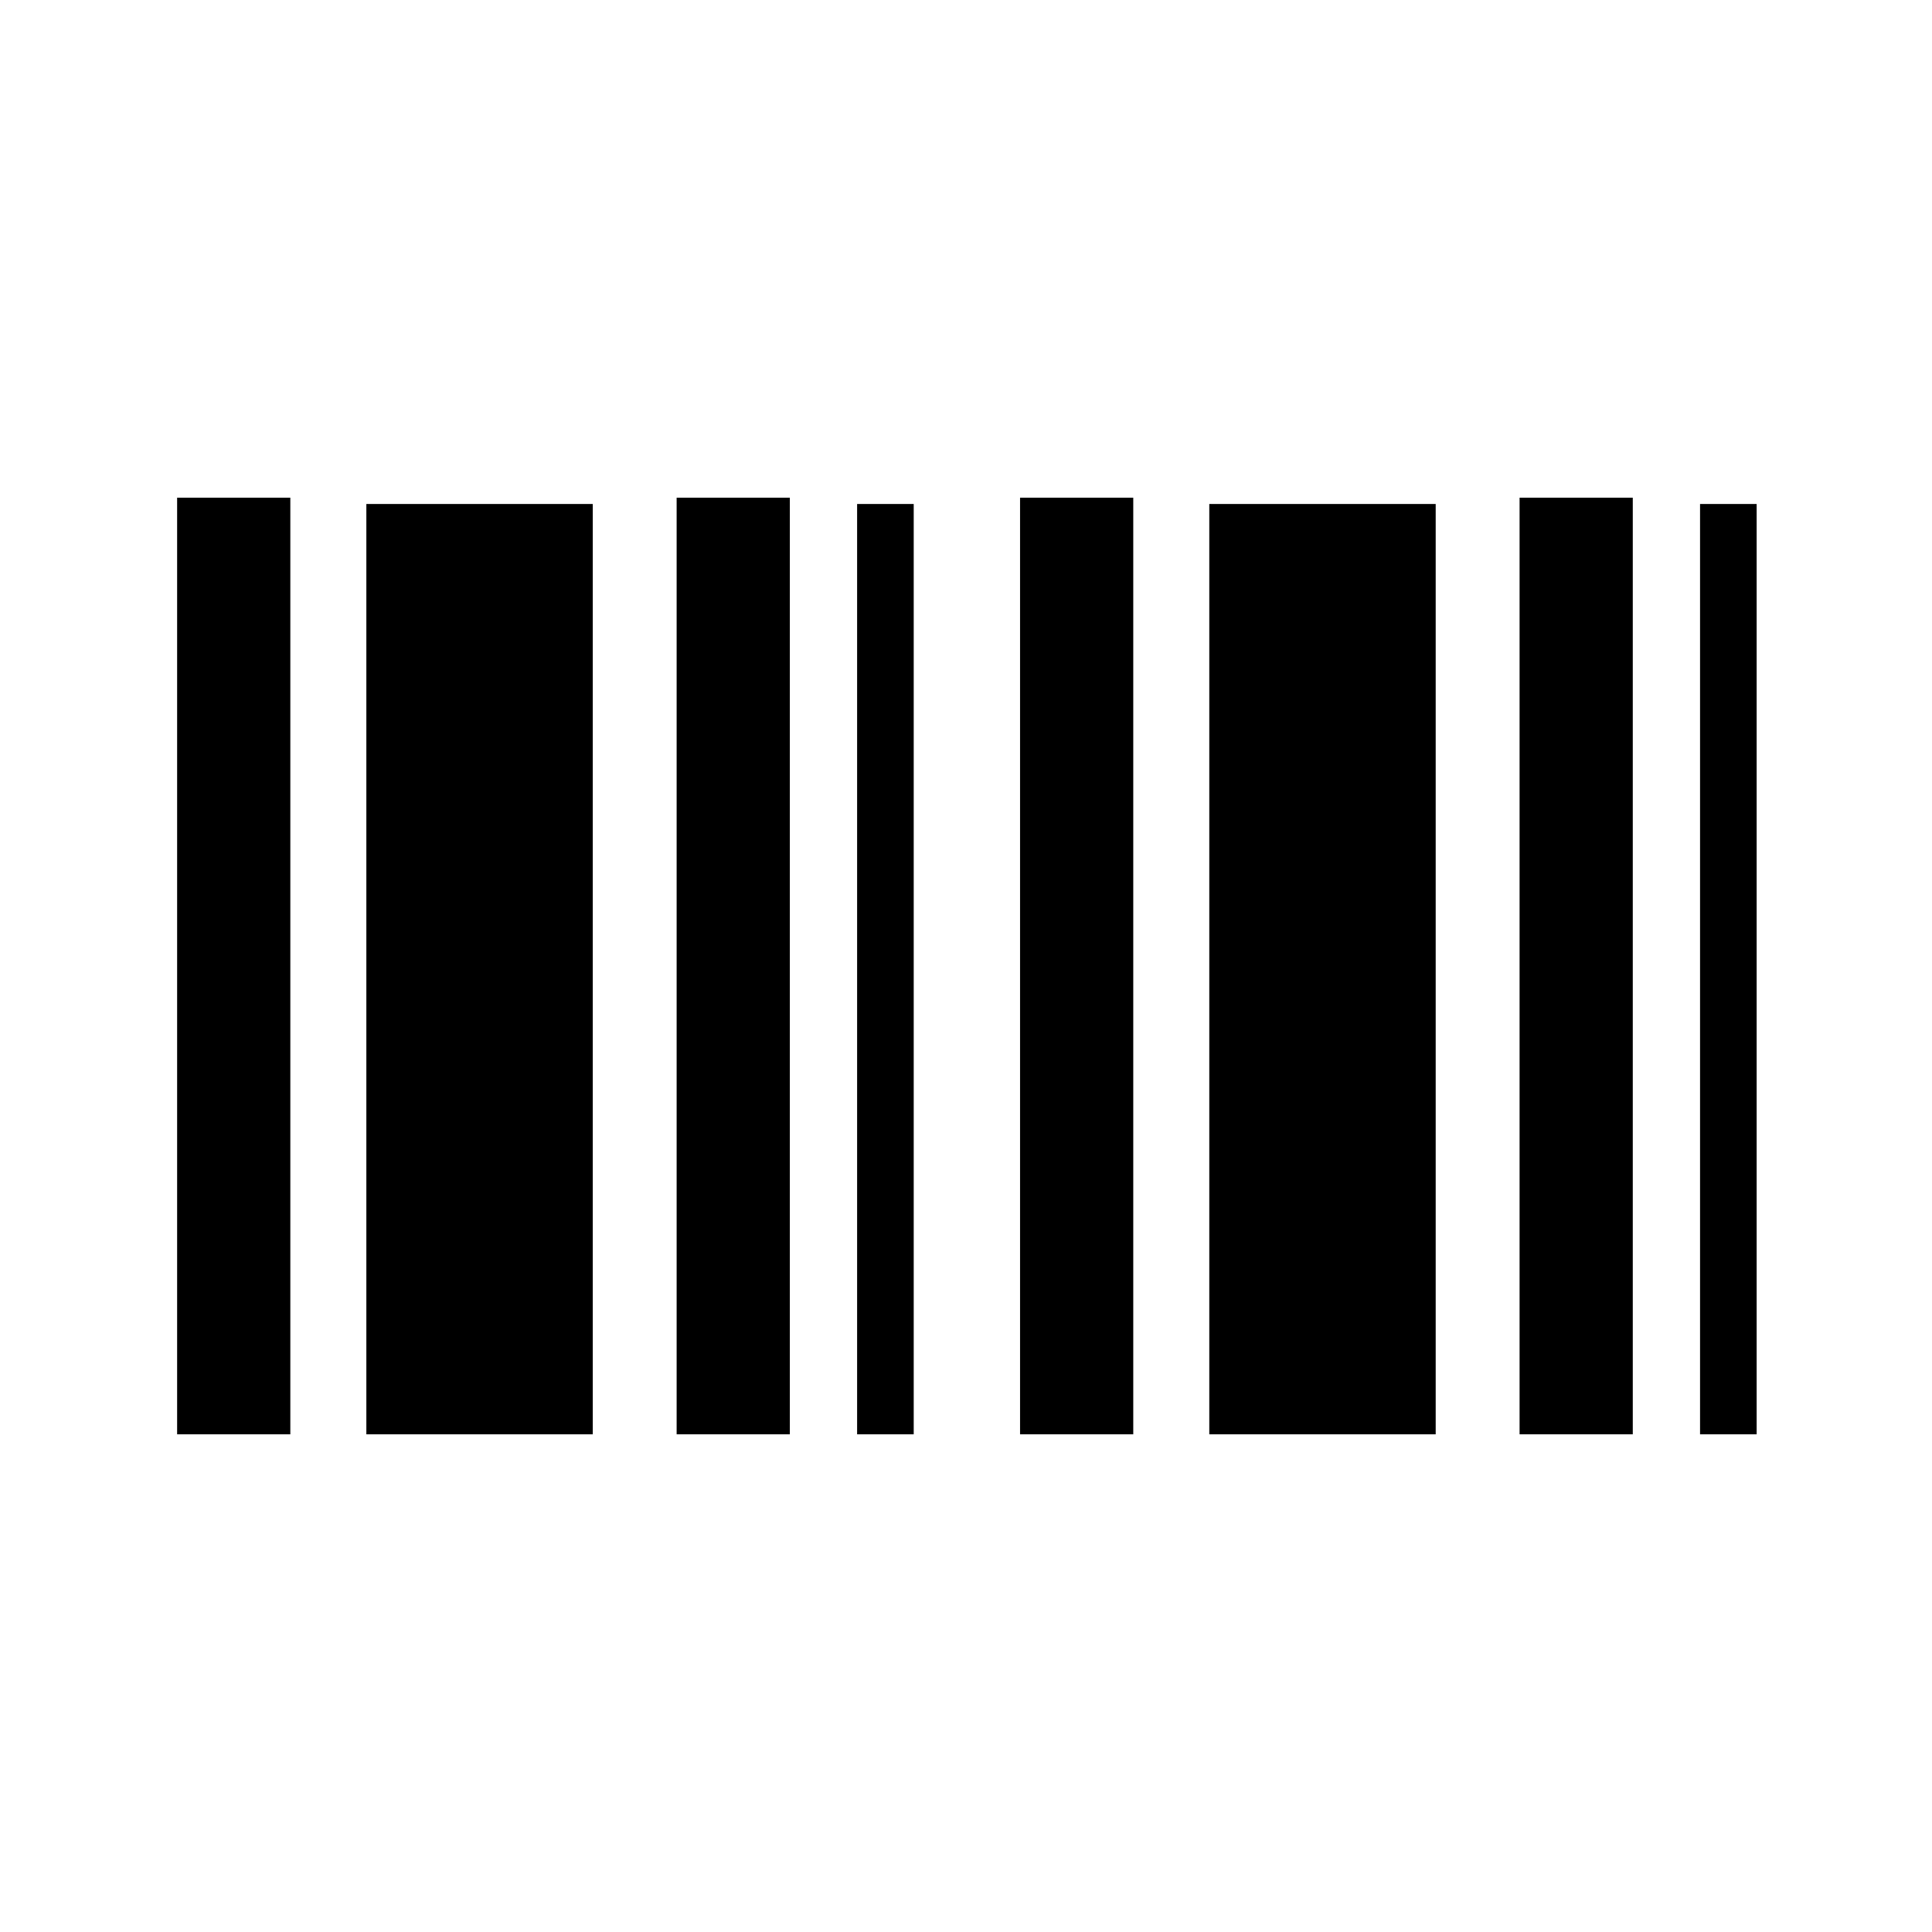 <?xml version="1.0" standalone="no"?><!DOCTYPE svg PUBLIC "-//W3C//DTD SVG 1.1//EN" "http://www.w3.org/Graphics/SVG/1.1/DTD/svg11.dtd"><svg t="1704270862682" class="icon" viewBox="0 0 1024 1024" version="1.1" xmlns="http://www.w3.org/2000/svg" p-id="2270" xmlns:xlink="http://www.w3.org/1999/xlink" width="200" height="200"><path d="M454.288 267.124h30v493.084h-30zM358.634 263.792h60v496.415h-60zM194.174 267.124h120v493.084h-120zM93.879 263.792h60v496.415h-60zM901.062 267.124h30v493.084h-30zM805.408 263.792h60v496.415h-60zM640.948 267.124h120v493.084h-120zM540.653 263.792h60v496.415h-60z" p-id="2271"></path></svg>